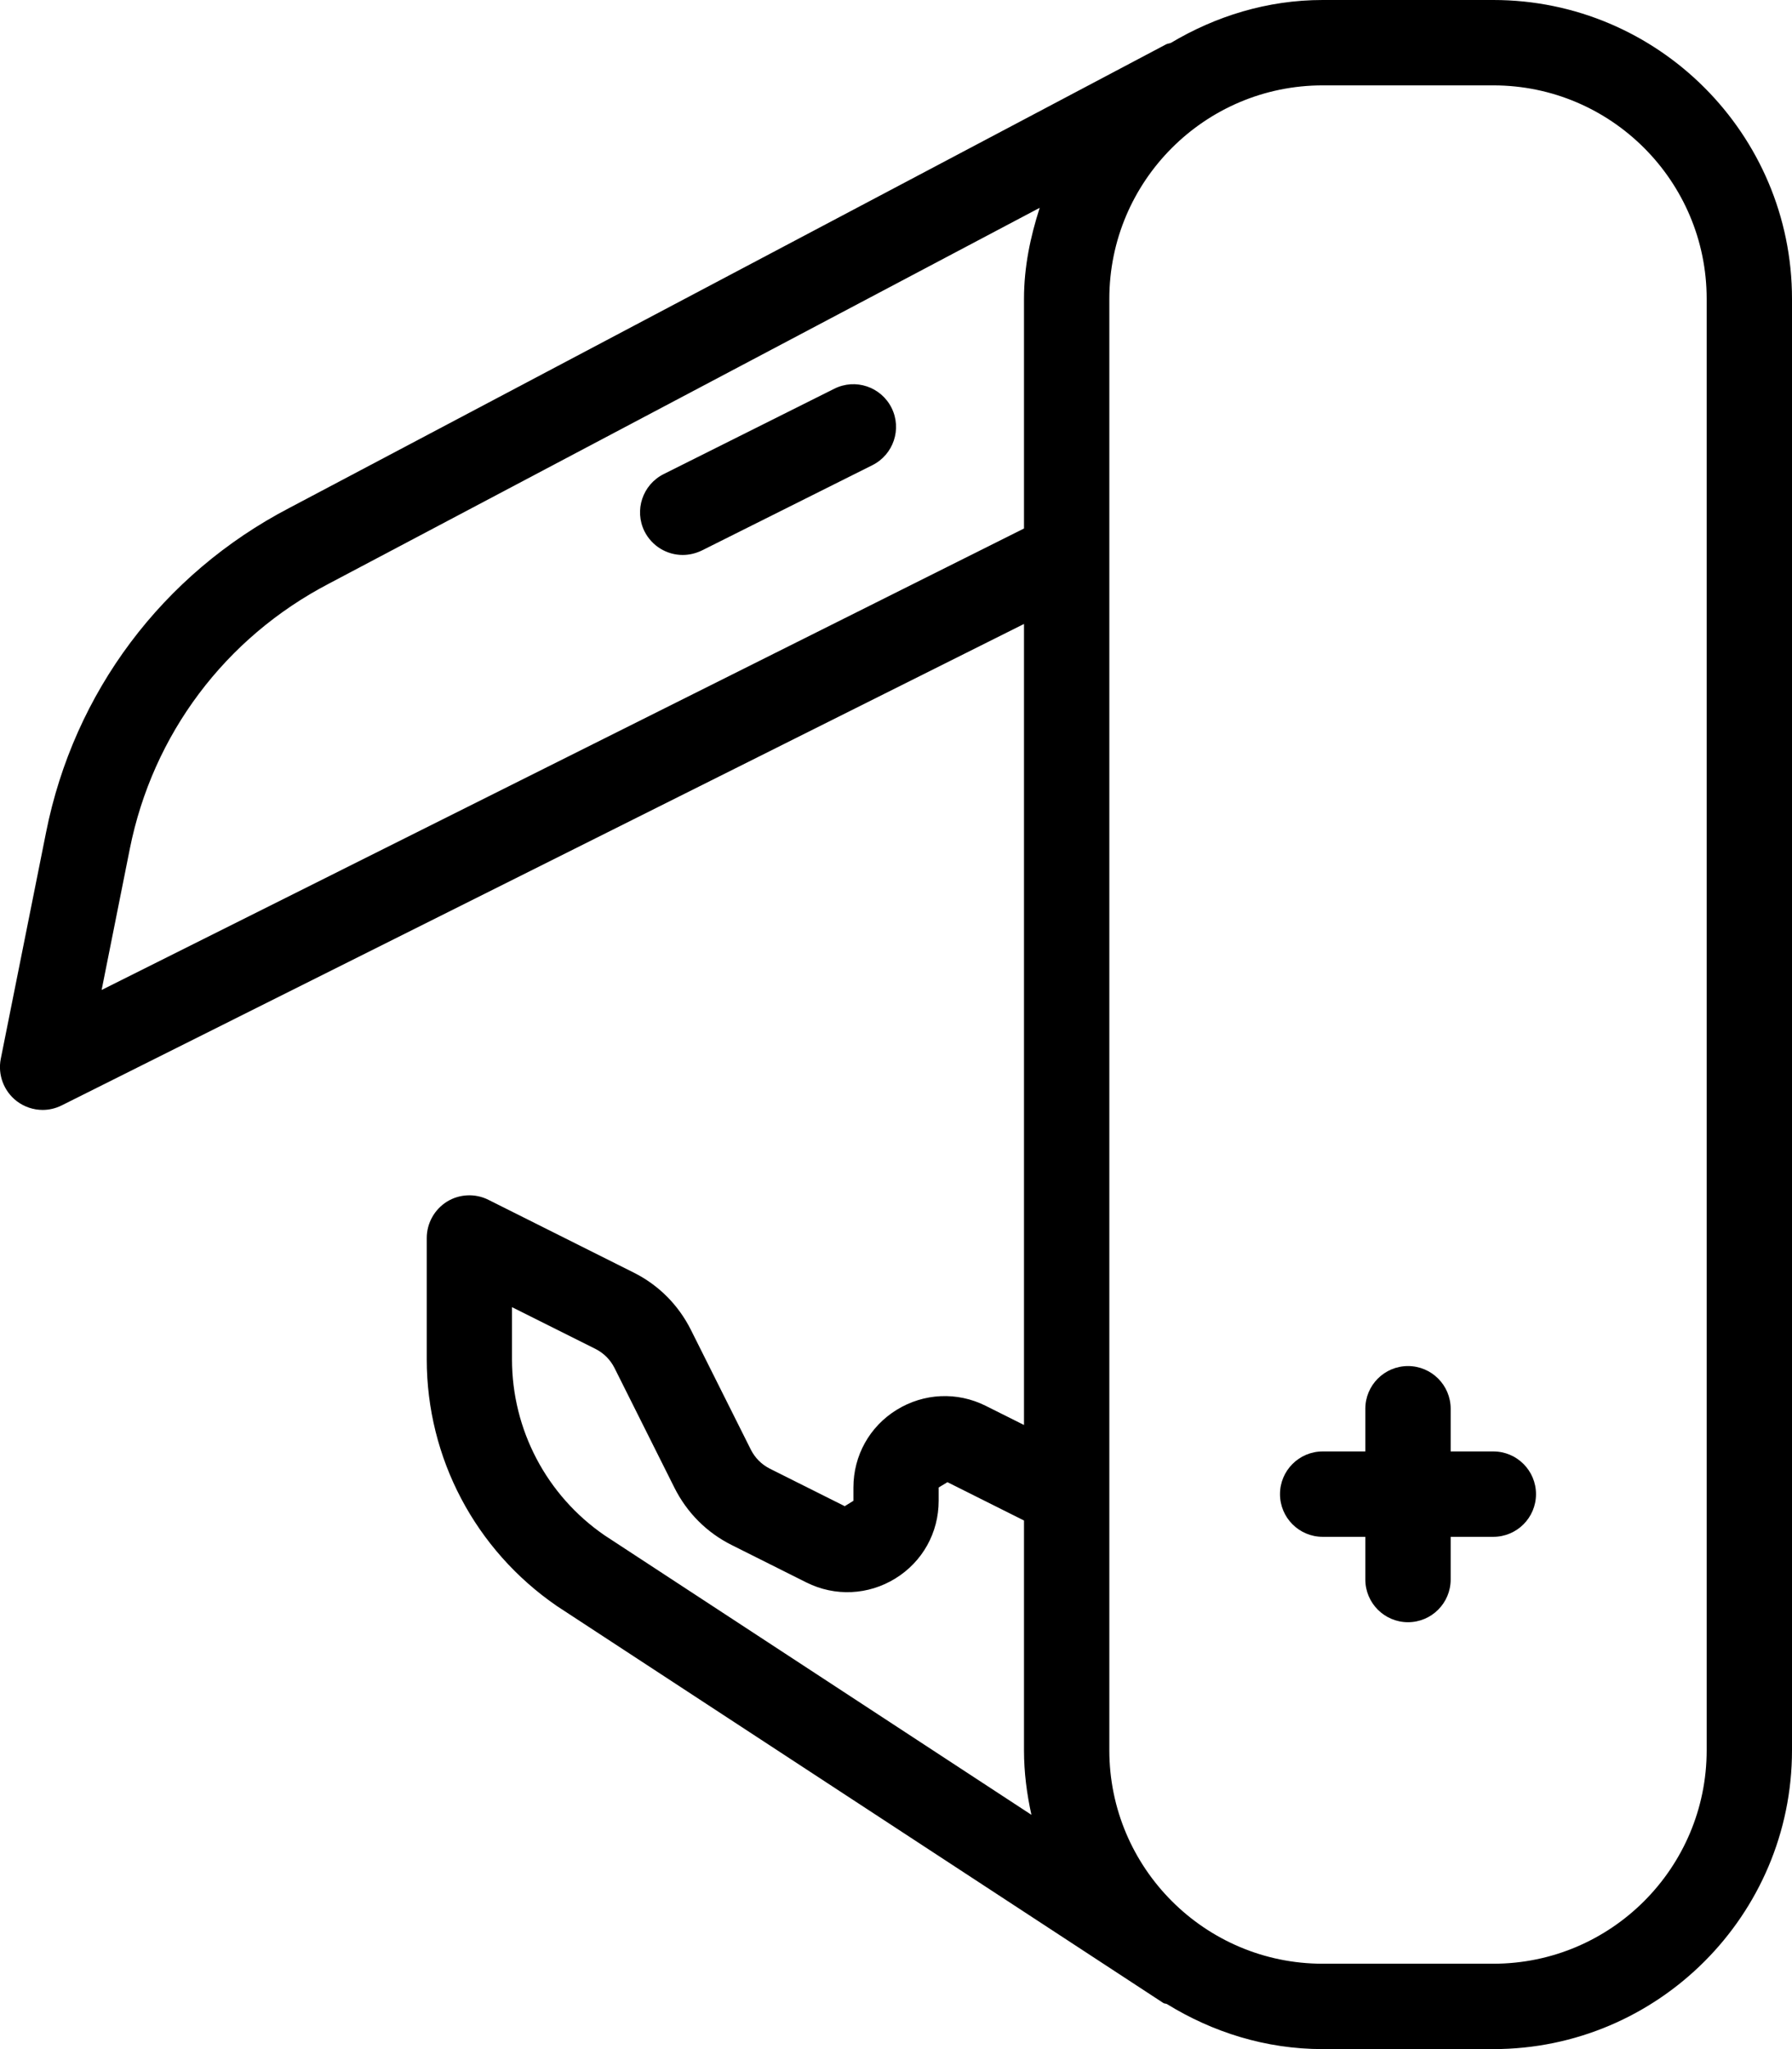 <?xml version="1.0" encoding="UTF-8"?>
<svg width="42px" height="48px" viewBox="0 0 42 48" version="1.1" xmlns="http://www.w3.org/2000/svg" xmlns:xlink="http://www.w3.org/1999/xlink">
    <!-- Generator: Sketch 52.2 (67145) - http://www.bohemiancoding.com/sketch -->
    <title>camping-knief</title>
    <desc>Created with Sketch.</desc>
    <g id="Page-1" stroke="none" stroke-width="1" fill="none" fill-rule="evenodd">
        <g id="home" transform="translate(-927, -2620)" fill="#000000" fill-rule="nonzero">
            <g id="camping-knief" transform="translate(926, 2620)">
                <path d="M36,0 L32,0 C30.696,0 29.488,0.382 28.44,1.006 C28.404,1.02 28.366,1.02 28.332,1.038 L7.778,11.9 C4.81,13.448 2.734,16.214 2.08,19.496 L1.018,24.804 C0.944,25.176 1.09,25.562 1.392,25.794 C1.57,25.93 1.786,26 2,26 C2.152,26 2.306,25.964 2.446,25.894 L25,14.616 L25,33.38 L24.1,32.93 C23.43,32.596 22.652,32.634 22.018,33.024 C21.38,33.416 21.002,34.098 21.002,34.844 L21.002,35.156 L20.798,35.282 L19.044,34.404 C18.85,34.306 18.696,34.152 18.598,33.958 L17.192,31.15 C16.898,30.566 16.436,30.102 15.852,29.81 L12.448,28.106 C12.138,27.95 11.768,27.968 11.476,28.148 C11.182,28.332 11.002,28.654 11.002,29 L11.002,31.844 C11.002,34.15 12.136,36.306 14.056,37.624 L28.266,46.92 C28.292,46.938 28.324,46.93 28.352,46.946 C29.418,47.602 30.66,48 32,48 L36,48 C39.86,48 43,44.86 43,41 L43,7 C43,3.14 39.86,0 36,0 Z M3.382,23.19 L4.042,19.886 C4.578,17.204 6.276,14.94 8.708,13.672 L25.368,4.868 C25.15,5.544 25,6.252 25,7 L25,12.38 L3.382,23.19 Z M13,31.844 L13,30.62 L14.956,31.598 C15.15,31.696 15.304,31.85 15.402,32.044 L16.808,34.852 C17.102,35.436 17.564,35.9 18.148,36.192 L19.902,37.07 C20.572,37.404 21.352,37.366 21.984,36.976 C22.622,36.584 23,35.902 23,35.156 L23,34.844 L23.206,34.72 L25,35.618 L25,41 C25,41.52 25.066,42.024 25.174,42.512 L15.168,35.964 C13.81,35.03 13,33.49 13,31.844 Z M41,41 C41,43.758 38.758,46 36,46 L32,46 C29.242,46 27,43.758 27,41 L27,35.07 C27,35.064 27,35.06 27,35.054 L27,7 C27,4.242 29.242,2 32,2 L36,2 C38.758,2 41,4.242 41,7 L41,41 Z" id="Shape"></path>
                <path d="M20.554,9.106 L16.554,11.106 C16.06,11.354 15.86,11.954 16.106,12.448 C16.282,12.796 16.634,13 17,13 C17.15,13 17.302,12.966 17.448,12.896 L21.448,10.896 C21.942,10.648 22.142,10.048 21.896,9.554 C21.648,9.06 21.05,8.858 20.554,9.106 Z" id="Shape"></path>
                <path d="M36,34 L35,34 L35,33 C35,32.448 34.552,32 34,32 C33.448,32 33,32.448 33,33 L33,34 L32,34 C31.448,34 31,34.448 31,35 C31,35.552 31.448,36 32,36 L33,36 L33,37 C33,37.552 33.448,38 34,38 C34.552,38 35,37.552 35,37 L35,36 L36,36 C36.552,36 37,35.552 37,35 C37,34.448 36.552,34 36,34 Z" id="Shape"></path>
            </g>
        </g>
    </g>
</svg>